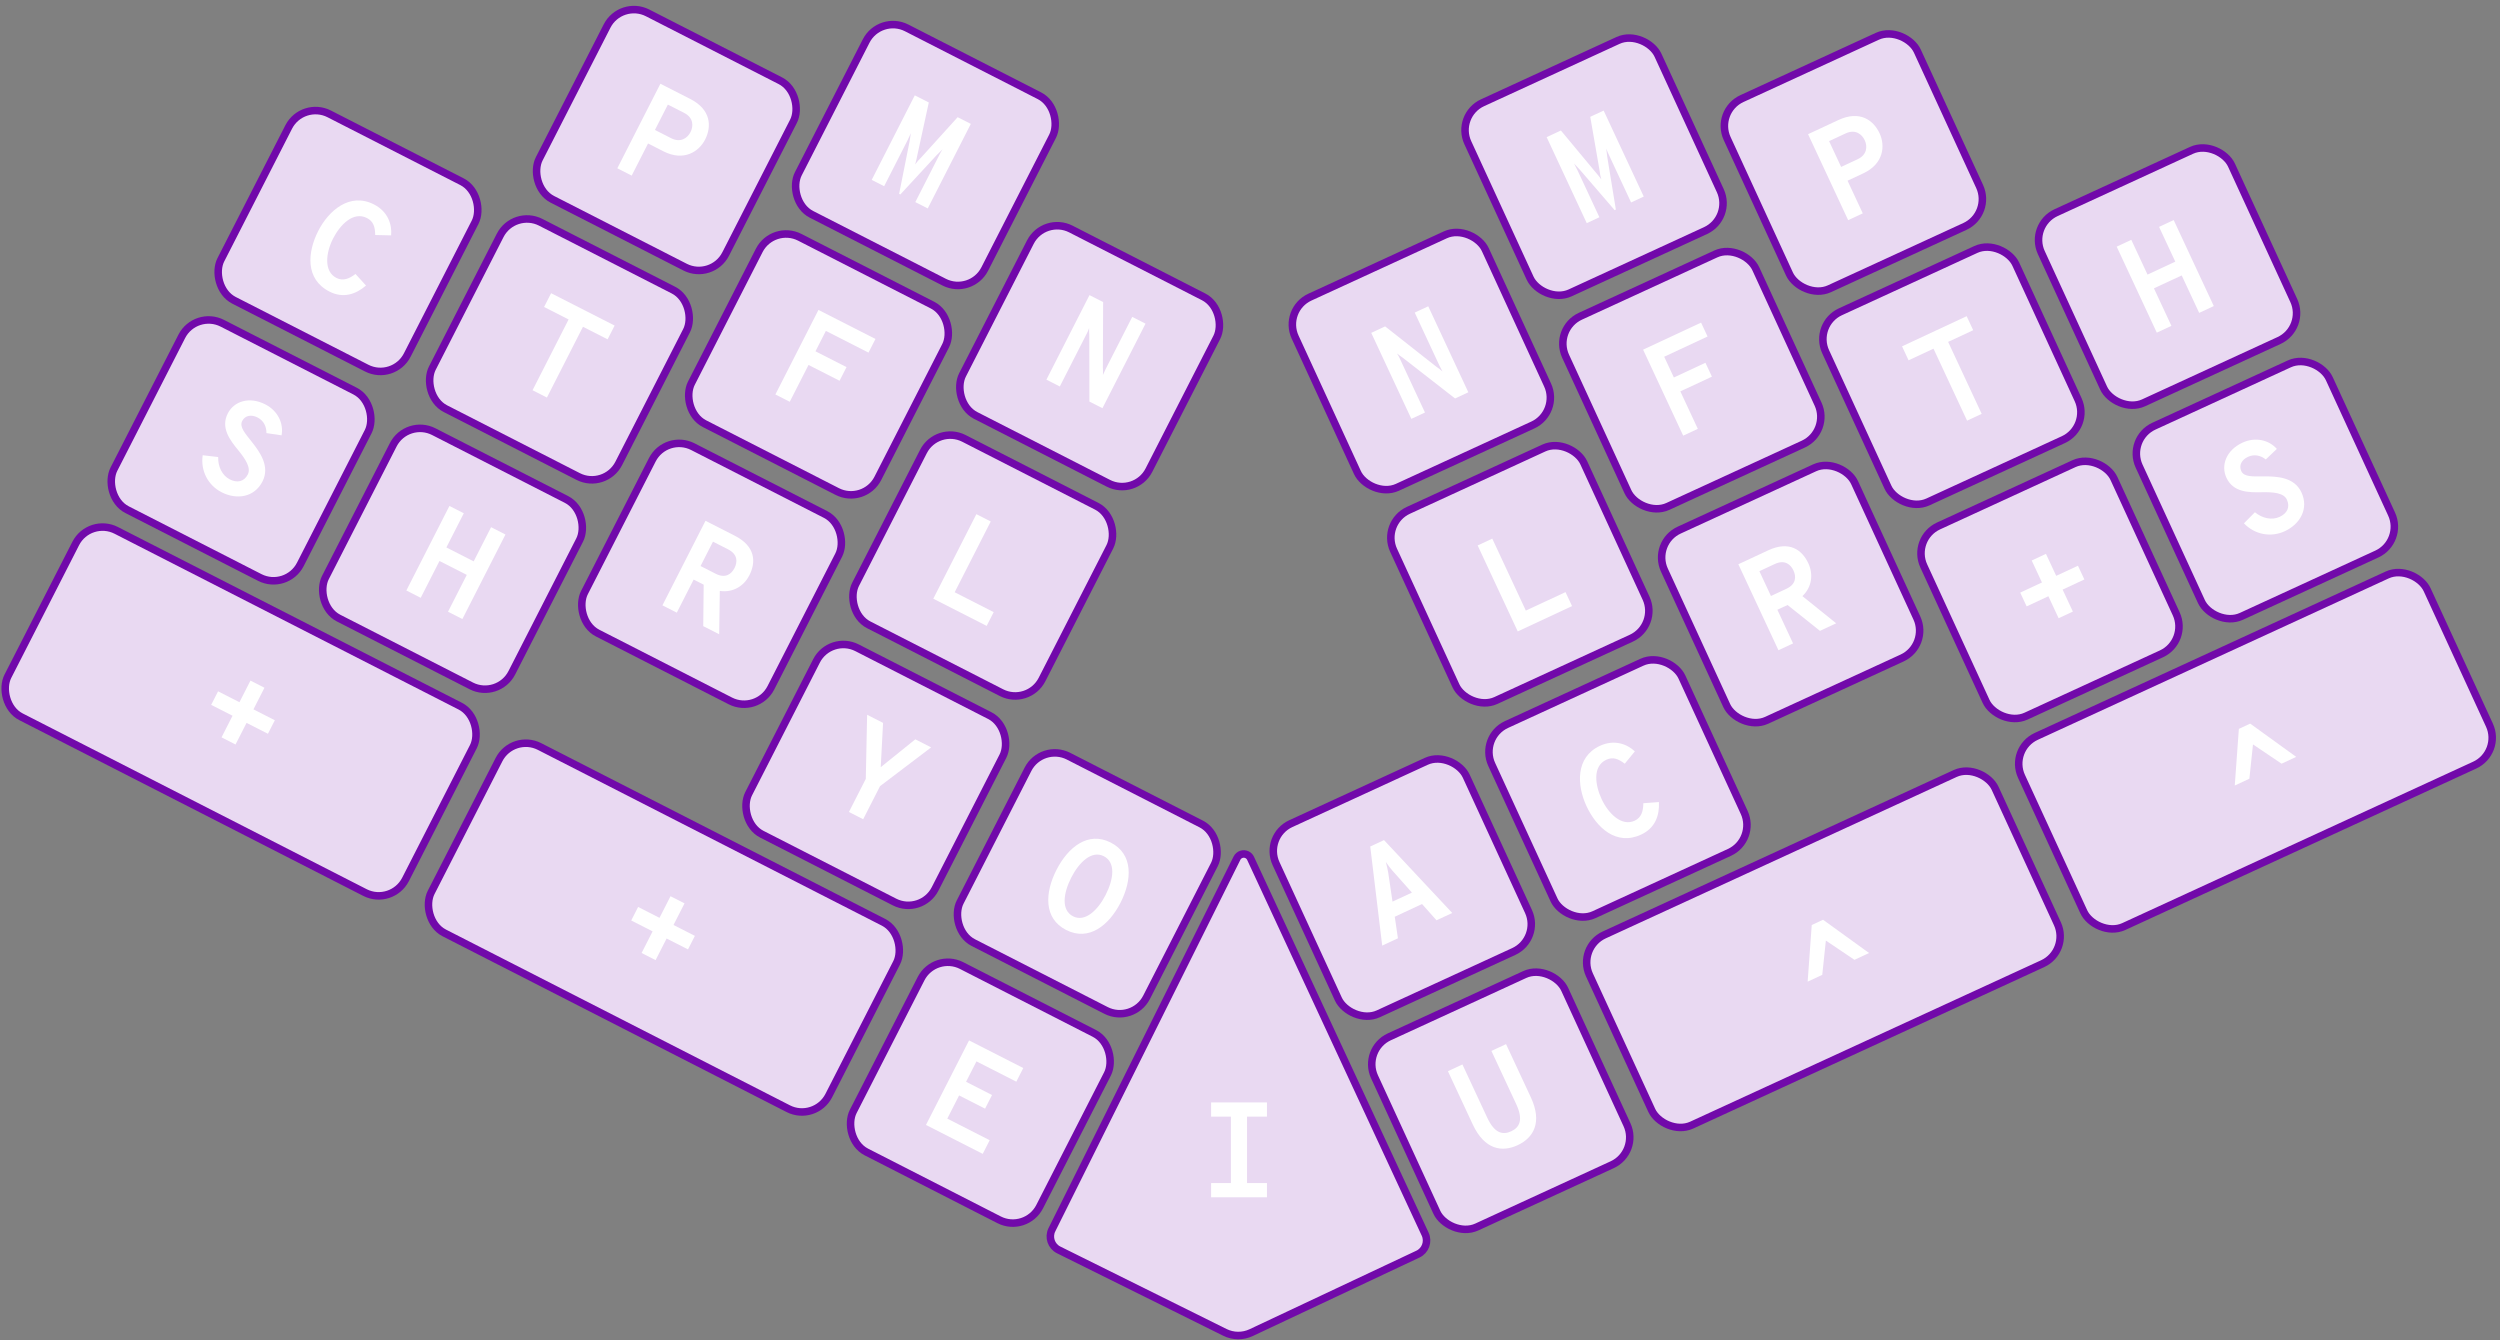 <?xml version="1.0" encoding="UTF-8"?>
<svg width="332px" height="178px" viewBox="0 0 332 178" version="1.1" xmlns="http://www.w3.org/2000/svg" xmlns:xlink="http://www.w3.org/1999/xlink">
    <rect x="0" y="0" width="332" height="178" fill="#808080" stroke="none"/>
    <!-- Generator: Sketch 51.3 (57544) - http://www.bohemiancoding.com/sketch -->
    <title>palantype-diagram</title>
    <desc>Created with Sketch.</desc>
    <defs></defs>
    <g id="Page-1" stroke="none" stroke-width="1" fill="none" fill-rule="evenodd">
        <g id="palantype-diagram" transform="translate(-1, -1)">
            <g id="base-layout-left">
                <rect id="leftE" stroke="#7109AA" fill="#E9D9F2" fill-rule="nonzero" transform="translate(131.191, 146.109) rotate(27.065) translate(-131.191, -146.109) " x="117.291" y="132.208" width="27.8" height="27.8" rx="4"></rect>
                <polygon id="E" fill="#FFFFFF" transform="translate(130.598, 146.7) rotate(27) translate(-130.598, -146.7) " points="126.368 153 126.368 140.4 134.45 140.4 134.45 142.434 128.51 142.434 128.51 145.476 132.38 145.476 132.38 147.51 128.51 147.51 128.51 150.966 134.828 150.966 134.828 153"></polygon>
                <rect id="leftO" stroke="#7109AA" fill="#E9D9F2" fill-rule="nonzero" transform="translate(145.389, 118.303) rotate(27.065) translate(-145.389, -118.303) " x="131.489" y="104.403" width="27.8" height="27.8" rx="4"></rect>
                <path d="M145.544,125.216 C142.16,125.216 140.774,122.084 140.774,118.7 C140.774,115.316 142.16,112.184 145.544,112.184 C148.928,112.184 150.332,115.316 150.332,118.7 C150.332,122.084 148.928,125.216 145.544,125.216 Z M145.544,123.182 C147.326,123.182 148.1,120.95 148.1,118.7 C148.1,116.306 147.344,114.218 145.544,114.218 C143.744,114.218 142.988,116.432 142.988,118.7 C142.988,121.076 143.744,123.182 145.544,123.182 Z" id="OLeft" fill="#FFFFFF" transform="translate(145.553, 118.7) rotate(27) translate(-145.553, -118.7) "></path>
                <rect id="leftY" stroke="#7109AA" fill="#E9D9F2" fill-rule="nonzero" transform="translate(117.307, 103.908) rotate(27.065) translate(-117.307, -103.908) " x="103.407" y="90.008" width="27.8" height="27.8" rx="4"></rect>
                <polygon id="YLeft" fill="#FFFFFF" transform="translate(117.544, 103.7) rotate(27) translate(-117.544, -103.7) " points="119.956 97.4 122.314 97.4 118.606 105.068 118.606 110 116.482 110 116.482 105.068 112.774 97.4 115.15 97.4 117.544 102.782"></polygon>
                <rect id="leftL" stroke="#7109AA" fill="#E9D9F2" fill-rule="nonzero" transform="translate(131.506, 76.103) rotate(27.065) translate(-131.506, -76.103) " x="117.606" y="62.203" width="27.8" height="27.8" rx="4"></rect>
                <polygon id="LLeft" fill="#FFFFFF" transform="translate(131.346, 76.7) rotate(27) translate(-131.346, -76.7) " points="127.368 83 127.368 70.4 129.51 70.4 129.51 80.948 135.324 80.948 135.324 83"></polygon>
                <rect id="leftN" stroke="#7109AA" fill="#E9D9F2" fill-rule="nonzero" transform="translate(145.705, 48.298) rotate(27.065) translate(-145.705, -48.298) " x="131.804" y="34.398" width="27.8" height="27.8" rx="4"></rect>
                <path d="M142.368,54 L142.368,41.4 L144.402,41.4 L148.326,49.176 C148.452,49.392 148.65,49.734 148.776,50.04 C148.758,49.698 148.74,49.392 148.74,49.176 L148.74,41.4 L150.72,41.4 L150.72,54 L148.776,54 L144.78,46.188 C144.654,45.972 144.438,45.594 144.312,45.324 C144.366,45.594 144.366,45.954 144.366,46.188 L144.366,54 L142.368,54 Z" id="NLeft" fill="#FFFFFF" transform="translate(146.544, 47.7) rotate(27) translate(-146.544, -47.7) "></path>
                <rect id="leftR" stroke="#7109AA" fill="#E9D9F2" fill-rule="nonzero" transform="translate(95.5, 77.2) rotate(27.065) translate(-95.5, -77.2) " x="81.6" y="63.3" width="27.8" height="27.8" rx="4"></rect>
                <path d="M99.846,75.216 C99.846,76.764 99,78.258 97.29,78.834 L99.828,84 L97.452,84 L95.004,79.068 L93.51,79.068 L93.51,84 L91.368,84 L91.368,71.4 L95.724,71.4 C98.838,71.4 99.846,73.236 99.846,75.216 Z M93.51,73.416 L93.51,77.052 L95.76,77.052 C97.2,77.052 97.65,76.17 97.65,75.234 C97.65,74.388 97.254,73.416 95.76,73.416 L93.51,73.416 Z" id="RLeft" fill="#FFFFFF" transform="translate(95.607, 77.7) rotate(27) translate(-95.607, -77.7) "></path>
                <rect id="leftF" stroke="#7109AA" fill="#E9D9F2" fill-rule="nonzero" transform="translate(109.699, 49.395) rotate(27.065) translate(-109.699, -49.395) " x="95.799" y="35.494" width="27.8" height="27.8" rx="4"></rect>
                <polygon id="FLeft" fill="#FFFFFF" transform="translate(110.616, 49.7) rotate(27) translate(-110.616, -49.7) " points="106.368 56 106.368 43.4 114.864 43.4 114.864 45.434 108.51 45.434 108.51 48.476 113.136 48.476 113.136 50.51 108.51 50.51 108.51 56"></polygon>
                <rect id="leftM" stroke="#7109AA" fill="#E9D9F2" fill-rule="nonzero" transform="translate(123.898, 21.589) rotate(27.065) translate(-123.898, -21.589) " x="109.998" y="7.689" width="27.8" height="27.8" rx="4"></rect>
                <path d="M119.168,27.471 L119.168,14.871 L121.256,14.871 L123.074,21.783 C123.182,22.179 123.326,22.701 123.38,23.025 C123.416,22.701 123.542,22.179 123.686,21.783 L125.558,14.871 L127.52,14.871 L127.52,27.471 L125.666,27.471 L125.666,20.631 C125.666,20.361 125.666,19.839 125.702,19.587 L125.36,20.631 L123.434,27.471 L123.254,27.471 L121.328,20.631 L120.986,19.587 C121.004,19.839 121.022,20.361 121.022,20.631 L121.022,27.471 L119.168,27.471 Z" id="MLeft" fill="#FFFFFF" transform="translate(123.344, 21.171) rotate(27) translate(-123.344, -21.171) "></path>
                <rect id="leftTwoPlus" stroke="#7109AA" fill="#E9D9F2" fill-rule="nonzero" transform="translate(89.165, 124.185) rotate(27.065) translate(-89.165, -124.185) " x="59.515" y="110.285" width="59.3" height="27.8" rx="4"></rect>
                <polygon id="plusLeftTwo" fill="#FFFFFF" transform="translate(89.054, 124.262) rotate(27) translate(-89.054, -124.262) " points="90.098 125.27 90.098 128.492 88.01 128.492 88.01 125.27 84.824 125.27 84.824 123.254 88.01 123.254 88.01 120.032 90.098 120.032 90.098 123.254 93.284 123.254 93.284 125.27"></polygon>
                <rect id="leftOnePlus" stroke="#7109AA" fill="#E9D9F2" fill-rule="nonzero" transform="translate(32.954, 95.484) rotate(27.065) translate(-32.954, -95.484) " x="3.304" y="81.583" width="59.3" height="27.8" rx="4"></rect>
                <polygon id="plusLeftOne" fill="#FFFFFF" transform="translate(33.27, 95.627) rotate(27) translate(-33.27, -95.627) " points="34.314 96.635 34.314 99.857 32.226 99.857 32.226 96.635 29.04 96.635 29.04 94.619 32.226 94.619 32.226 91.397 34.314 91.397 34.314 94.619 37.5 94.619 37.5 96.635"></polygon>
                <rect id="leftH" stroke="#7109AA" fill="#E9D9F2" fill-rule="nonzero" transform="translate(61.096, 75.207) rotate(27.065) translate(-61.096, -75.207) " x="47.196" y="61.306" width="27.8" height="27.8" rx="4"></rect>
                <polygon id="HLeft" fill="#FFFFFF" transform="translate(61.544, 75.7) rotate(27) translate(-61.544, -75.7) " points="57.368 82 57.368 69.4 59.51 69.4 59.51 74.494 63.578 74.494 63.578 69.4 65.72 69.4 65.72 82 63.578 82 63.578 76.51 59.51 76.51 59.51 82"></polygon>
                <rect id="leftT" stroke="#7109AA" fill="#E9D9F2" fill-rule="nonzero" transform="translate(75.295, 47.401) rotate(27.065) translate(-75.295, -47.401) " x="61.395" y="33.501" width="27.8" height="27.8" rx="4"></rect>
                <polygon id="TLeft" fill="#FFFFFF" transform="translate(75.544, 47.7) rotate(27) translate(-75.544, -47.7) " points="74.464 54 74.464 43.452 70.81 43.452 70.81 41.4 80.278 41.4 80.278 43.452 76.606 43.452 76.606 54"></polygon>
                <rect id="leftP" stroke="#7109AA" fill="#E9D9F2" fill-rule="nonzero" transform="translate(89.494, 19.596) rotate(27.065) translate(-89.494, -19.596) " x="75.594" y="5.696" width="27.8" height="27.8" rx="4"></rect>
                <path d="M85.368,26 L85.368,13.4 L89.814,13.4 C92.946,13.4 94.026,15.38 94.026,17.306 C94.026,19.106 92.838,21.212 89.814,21.212 L87.51,21.212 L87.51,26 L85.368,26 Z M87.51,19.196 L89.922,19.196 C91.326,19.196 91.848,18.206 91.848,17.306 C91.848,16.496 91.416,15.416 89.922,15.416 L87.51,15.416 L87.51,19.196 Z" id="PLeft" fill="#FFFFFF" transform="translate(89.697, 19.7) rotate(27) translate(-89.697, -19.7) "></path>
                <rect id="leftS" stroke="#7109AA" fill="#E9D9F2" fill-rule="nonzero" transform="translate(33.014, 60.811) rotate(27.065) translate(-33.014, -60.811) " x="19.113" y="46.911" width="27.8" height="27.8" rx="4"></rect>
                <path d="M33.414,67.017 C31.362,67.017 29.598,65.739 28.932,63.777 L30.876,63.057 C31.416,64.209 32.46,65.001 33.594,65.001 C34.674,65.001 35.43,64.443 35.43,63.327 C35.43,62.337 34.224,61.653 32.838,61.041 C31.236,60.339 29.382,59.457 29.382,57.315 C29.382,55.497 30.894,53.985 33.27,53.985 C35.16,53.985 36.618,55.137 37.068,56.667 L35.142,57.315 C34.782,56.577 34.098,56.001 33.144,56.001 C32.244,56.001 31.542,56.487 31.542,57.351 C31.542,58.233 32.676,58.647 33.954,59.241 C35.52,59.961 37.59,61.023 37.59,63.273 C37.59,65.667 35.646,67.017 33.414,67.017 Z" id="SLeft" fill="#FFFFFF" transform="translate(33.261, 60.501) rotate(27) translate(-33.261, -60.501) "></path>
                <rect id="leftC" stroke="#7109AA" fill="#E9D9F2" fill-rule="nonzero" transform="translate(47.212, 33.006) rotate(27.065) translate(-47.212, -33.006) " x="33.312" y="19.106" width="27.8" height="27.8" rx="4"></rect>
                <path d="M47.76,40.198 C44.106,40.198 42.774,36.85 42.774,33.7 C42.774,30.676 44.16,27.202 47.76,27.202 C49.884,27.202 51.144,28.516 51.666,29.83 L49.758,30.748 C49.272,29.812 48.732,29.236 47.76,29.236 C45.708,29.236 44.988,31.684 44.988,33.7 C44.988,35.842 45.852,38.164 47.76,38.164 C48.732,38.164 49.326,37.498 49.776,36.544 L51.72,37.282 C51.036,38.956 49.794,40.198 47.76,40.198 Z" id="CLeft" fill="#FFFFFF" transform="translate(47.247, 33.7) rotate(27) translate(-47.247, -33.7) "></path>
            </g>
            <g id="center" transform="translate(139, 113)">
                <path d="M28.075,1.985 L51.262,51.895 C51.725,52.894 51.296,54.079 50.3,54.548 L28.149,64.976 C27.044,65.497 25.762,65.484 24.668,64.941 L2.595,53.99 C1.605,53.499 1.201,52.299 1.692,51.31 C1.692,51.309 1.693,51.308 1.693,51.307 L26.273,1.96 C26.52,1.466 27.12,1.265 27.614,1.511 C27.817,1.612 27.98,1.779 28.075,1.985 Z" id="centerI" stroke="#7109AA" fill="#E9D9F2" fill-rule="nonzero"></path>
                <polygon id="ICenter" fill="#FFFFFF" points="30.252 36.29 27.606 36.29 27.606 45.11 30.252 45.11 30.252 47 22.836 47 22.836 45.11 25.464 45.11 25.464 36.29 22.836 36.29 22.836 34.4 30.252 34.4"></polygon>
            </g>
            <g id="base-layout-right" transform="translate(168, 4)">
                <rect id="rightS" stroke="#7109AA" fill="#E9D9F2" fill-rule="nonzero" transform="translate(133.839, 62.086) rotate(155.298) translate(-133.839, -62.086) " x="119.939" y="48.185" width="27.8" height="27.8" rx="4"></rect>
                <path d="M133.688,68.216 C131.636,68.216 129.872,66.938 129.206,64.976 L131.15,64.256 C131.69,65.408 132.734,66.2 133.868,66.2 C134.948,66.2 135.704,65.642 135.704,64.526 C135.704,63.536 134.498,62.852 133.112,62.24 C131.51,61.538 129.656,60.656 129.656,58.514 C129.656,56.696 131.168,55.184 133.544,55.184 C135.434,55.184 136.892,56.336 137.342,57.866 L135.416,58.514 C135.056,57.776 134.372,57.2 133.418,57.2 C132.518,57.2 131.816,57.686 131.816,58.55 C131.816,59.432 132.95,59.846 134.228,60.44 C135.794,61.16 137.864,62.222 137.864,64.472 C137.864,66.866 135.92,68.216 133.688,68.216 Z" id="SRight" fill="#FFFFFF" transform="translate(133.535, 61.7) rotate(335) translate(-133.535, -61.7) "></path>
                <rect id="rightH" stroke="#7109AA" fill="#E9D9F2" fill-rule="nonzero" transform="translate(120.851, 33.731) rotate(155.298) translate(-120.851, -33.731) " x="106.951" y="19.831" width="27.8" height="27.8" rx="4"></rect>
                <polygon id="HRight" fill="#FFFFFF" transform="translate(120.544, 33.7) rotate(335) translate(-120.544, -33.7) " points="116.368 40 116.368 27.4 118.51 27.4 118.51 32.494 122.578 32.494 122.578 27.4 124.72 27.4 124.72 40 122.578 40 122.578 34.51 118.51 34.51 118.51 40"></polygon>
                <rect id="rightB" stroke="#7109AA" fill="#E9D9F2" fill-rule="nonzero" transform="translate(105.239, 75.339) rotate(155.298) translate(-105.239, -75.339) " x="91.339" y="61.439" width="27.8" height="27.8" rx="4"></rect>
                <polygon id="PlusRight" fill="#FFFFFF" transform="translate(105.544, 74.826) rotate(335) translate(-105.544, -74.826) " points="106.588 75.834 106.588 79.056 104.5 79.056 104.5 75.834 101.314 75.834 101.314 73.818 104.5 73.818 104.5 70.596 106.588 70.596 106.588 73.818 109.774 73.818 109.774 75.834"></polygon>
                <rect id="rightTwoT" stroke="#7109AA" fill="#E9D9F2" fill-rule="nonzero" transform="translate(92.21, 46.894) rotate(155.298) translate(-92.21, -46.894) " x="78.31" y="32.994" width="27.8" height="27.8" rx="4"></rect>
                <polygon id="TRightTwo" fill="#FFFFFF" transform="translate(92.544, 46.7) rotate(335) translate(-92.544, -46.7) " points="91.464 53 91.464 42.452 87.81 42.452 87.81 40.4 97.278 40.4 97.278 42.452 93.606 42.452 93.606 53"></polygon>
                <rect id="rightP" stroke="#7109AA" fill="#E9D9F2" fill-rule="nonzero" transform="translate(79.131, 18.582) rotate(155.298) translate(-79.131, -18.582) " x="65.231" y="4.682" width="27.8" height="27.8" rx="4"></rect>
                <path d="M75.368,25 L75.368,12.4 L79.814,12.4 C82.946,12.4 84.026,14.38 84.026,16.306 C84.026,18.106 82.838,20.212 79.814,20.212 L77.51,20.212 L77.51,25 L75.368,25 Z M77.51,18.196 L79.922,18.196 C81.326,18.196 81.848,17.206 81.848,16.306 C81.848,15.496 81.416,14.416 79.922,14.416 L77.51,14.416 L77.51,18.196 Z" id="PRight" fill="#FFFFFF" transform="translate(79.697, 18.7) rotate(335) translate(-79.697, -18.7) "></path>
                <rect id="rightR" stroke="#7109AA" fill="#E9D9F2" fill-rule="nonzero" transform="translate(70.797, 75.891) rotate(155.298) translate(-70.797, -75.891) " x="56.897" y="61.991" width="27.8" height="27.8" rx="4"></rect>
                <path d="M74.596,73.366 C74.596,74.914 73.75,76.408 72.04,76.984 L74.578,82.15 L72.202,82.15 L69.754,77.218 L68.26,77.218 L68.26,82.15 L66.118,82.15 L66.118,69.55 L70.474,69.55 C73.588,69.55 74.596,71.386 74.596,73.366 Z M68.26,71.566 L68.26,75.202 L70.51,75.202 C71.95,75.202 72.4,74.32 72.4,73.384 C72.4,72.538 72.004,71.566 70.51,71.566 L68.26,71.566 Z" id="RRight" fill="#FFFFFF" transform="translate(70.357, 75.85) rotate(335) translate(-70.357, -75.85) "></path>
                <rect id="rightF" stroke="#7109AA" fill="#E9D9F2" fill-rule="nonzero" transform="translate(57.676, 47.488) rotate(155.298) translate(-57.676, -47.488) " x="43.776" y="33.588" width="27.8" height="27.8" rx="4"></rect>
                <polygon id="FRight" fill="#FFFFFF" transform="translate(57.716, 47.35) rotate(335) translate(-57.716, -47.35) " points="53.468 53.65 53.468 41.05 61.964 41.05 61.964 43.084 55.61 43.084 55.61 46.126 60.236 46.126 60.236 48.16 55.61 48.16 55.61 53.65"></polygon>
                <rect id="rightM" stroke="#7109AA" fill="#E9D9F2" fill-rule="nonzero" transform="translate(44.689, 19.134) rotate(155.298) translate(-44.689, -19.134) " x="30.789" y="5.234" width="27.8" height="27.8" rx="4"></rect>
                <path d="M40.666,25.458 L40.666,12.858 L42.754,12.858 L44.572,19.77 C44.68,20.166 44.824,20.688 44.878,21.012 C44.914,20.688 45.04,20.166 45.184,19.77 L47.056,12.858 L49.018,12.858 L49.018,25.458 L47.164,25.458 L47.164,18.618 C47.164,18.348 47.164,17.826 47.2,17.574 L46.858,18.618 L44.932,25.458 L44.752,25.458 L42.826,18.618 L42.484,17.574 C42.502,17.826 42.52,18.348 42.52,18.618 L42.52,25.458 L40.666,25.458 Z" id="MRight" fill="#FFFFFF" transform="translate(44.842, 19.158) rotate(335) translate(-44.842, -19.158) "></path>
                <rect id="rightC" stroke="#7109AA" fill="#E9D9F2" fill-rule="nonzero" transform="translate(47.865, 101.707) rotate(155.298) translate(-47.865, -101.707) " x="33.965" y="87.807" width="27.8" height="27.8" rx="4"></rect>
                <path d="M48.252,108.656 C44.598,108.656 43.266,105.308 43.266,102.158 C43.266,99.134 44.652,95.66 48.252,95.66 C50.376,95.66 51.636,96.974 52.158,98.288 L50.25,99.206 C49.764,98.27 49.224,97.694 48.252,97.694 C46.2,97.694 45.48,100.142 45.48,102.158 C45.48,104.3 46.344,106.622 48.252,106.622 C49.224,106.622 49.818,105.956 50.268,105.002 L52.212,105.74 C51.528,107.414 50.286,108.656 48.252,108.656 Z" id="CRight" fill="#FFFFFF" transform="translate(47.739, 102.158) rotate(335) translate(-47.739, -102.158) "></path>
                <rect id="rightL" stroke="#7109AA" fill="#E9D9F2" fill-rule="nonzero" transform="translate(34.835, 73.262) rotate(155.298) translate(-34.835, -73.262) " x="20.935" y="59.362" width="27.8" height="27.8" rx="4"></rect>
                <polygon id="LRight" fill="#FFFFFF" transform="translate(35.5, 73.462) rotate(335) translate(-35.5, -73.462) " points="31.522 79.762 31.522 67.162 33.664 67.162 33.664 77.71 39.478 77.71 39.478 79.762"></polygon>
                <rect id="rightN" stroke="#7109AA" fill="#E9D9F2" fill-rule="nonzero" transform="translate(21.757, 44.95) rotate(155.298) translate(-21.757, -44.95) " x="7.857" y="31.05" width="27.8" height="27.8" rx="4"></rect>
                <path d="M17.372,51.45 L17.372,38.85 L19.406,38.85 L23.33,46.626 C23.456,46.842 23.654,47.184 23.78,47.49 C23.762,47.148 23.744,46.842 23.744,46.626 L23.744,38.85 L25.724,38.85 L25.724,51.45 L23.78,51.45 L19.784,43.638 C19.658,43.422 19.442,43.044 19.316,42.774 C19.37,43.044 19.37,43.404 19.37,43.638 L19.37,51.45 L17.372,51.45 Z" id="NRight" fill="#FFFFFF" transform="translate(21.548, 45.15) rotate(335) translate(-21.548, -45.15) "></path>
                <rect id="rightTwoCaret" stroke="#7109AA" fill="#E9D9F2" fill-rule="nonzero" transform="translate(132.525, 96.701) rotate(155.298) translate(-132.525, -96.701) " x="102.874" y="82.801" width="59.3" height="27.8" rx="4"></rect>
                <polygon id="CaretRightTwo" fill="#FFFFFF" transform="translate(132.463, 96.429) rotate(335) translate(-132.463, -96.429) " points="134.821 99.723 132.463 95.799 130.105 99.723 127.963 99.723 131.635 93.135 133.291 93.135 136.963 99.723"></polygon>
                <rect id="rightOneCaret" stroke="#7109AA" fill="#E9D9F2" fill-rule="nonzero" transform="translate(75.15, 123.069) rotate(155.298) translate(-75.15, -123.069) " x="45.5" y="109.169" width="59.3" height="27.8" rx="4"></rect>
                <polygon id="CaretRightOne" fill="#FFFFFF" transform="translate(75.742, 122.478) rotate(335) translate(-75.742, -122.478) " points="78.1 125.772 75.742 121.848 73.384 125.772 71.242 125.772 74.914 119.184 76.57 119.184 80.242 125.772"></polygon>
                <rect id="rightA" stroke="#7109AA" fill="#E9D9F2" fill-rule="nonzero" transform="translate(19.223, 114.87) rotate(155.298) translate(-19.223, -114.87) " x="5.323" y="100.97" width="27.8" height="27.8" rx="4"></rect>
                <path d="M21.37,121 L20.542,118.228 L16.546,118.228 L15.718,121 L13.414,121 L17.536,108.4 L19.552,108.4 L23.674,121 L21.37,121 Z M17.122,116.284 L19.966,116.284 L18.85,112.54 C18.76,112.252 18.616,111.604 18.544,111.136 C18.454,111.604 18.328,112.252 18.238,112.54 L17.122,116.284 Z" id="ARight" fill="#FFFFFF" transform="translate(18.544, 114.7) rotate(335) translate(-18.544, -114.7) "></path>
                <rect id="rightU" stroke="#7109AA" fill="#E9D9F2" fill-rule="nonzero" transform="translate(32.301, 143.182) rotate(155.298) translate(-32.301, -143.182) " x="18.401" y="129.282" width="27.8" height="27.8" rx="4"></rect>
                <path d="M31.842,149.674 C29.574,149.674 27.594,148.396 27.594,144.652 L27.594,136.858 L29.718,136.858 L29.718,144.652 C29.718,146.974 30.618,147.64 31.842,147.64 C33.048,147.64 33.966,146.974 33.966,144.652 L33.966,136.858 L36.108,136.858 L36.108,144.652 C36.108,148.342 34.146,149.674 31.842,149.674 Z" id="URight" fill="#FFFFFF" transform="translate(31.851, 143.266) rotate(335) translate(-31.851, -143.266) "></path>
            </g>
        </g>
    </g>
</svg>